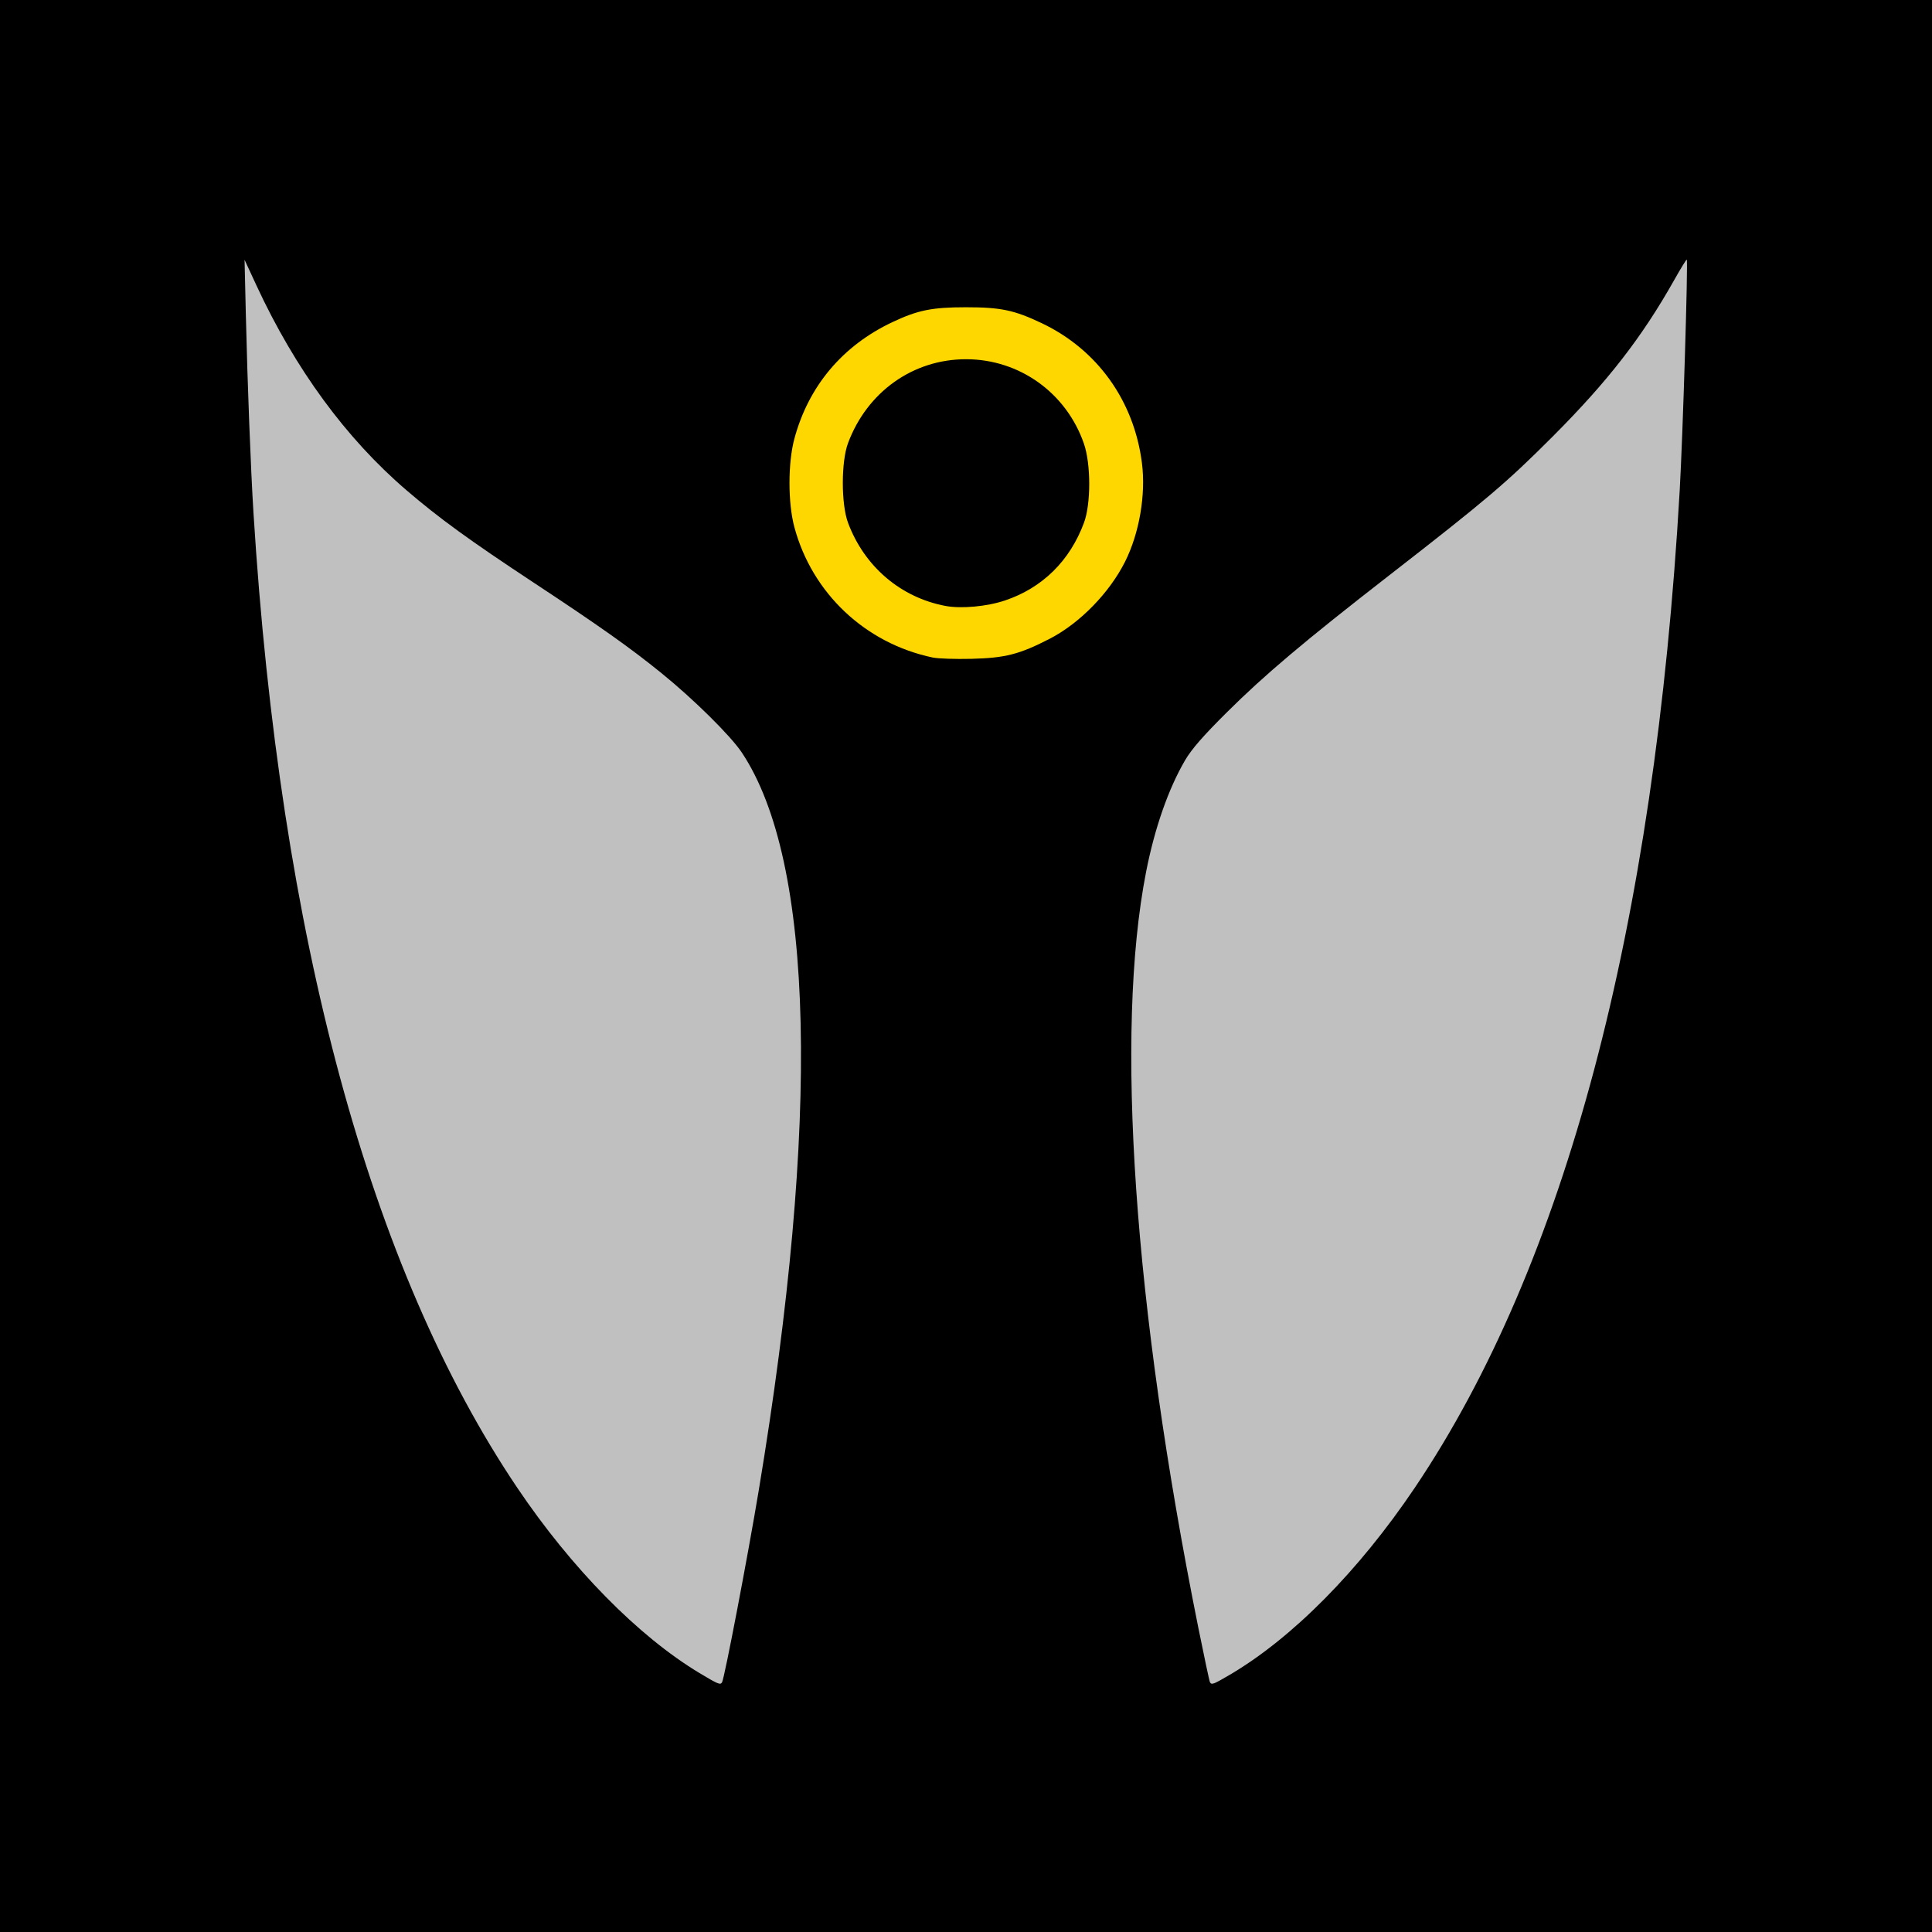 <?xml version="1.0" encoding="UTF-8" standalone="no"?>
<!-- Created with Inkscape (http://www.inkscape.org/) -->

<svg
   xmlns:dc="http://purl.org/dc/elements/1.1/"
   xmlns:cc="http://creativecommons.org/ns#"
   xmlns:rdf="http://www.w3.org/1999/02/22-rdf-syntax-ns#"
   xmlns:svg="http://www.w3.org/2000/svg"
   xmlns="http://www.w3.org/2000/svg"
   xmlns:sodipodi="http://sodipodi.sourceforge.net/DTD/sodipodi-0.dtd"
   xmlns:inkscape="http://www.inkscape.org/namespaces/inkscape"
   width="320"
   height="320"
   viewBox="0 0 320 320"
   version="1.1"
   id="svg8"
   inkscape:version="0.92.3 (2405546, 2018-03-11)"
   sodipodi:docname="angel-5.svg">
  <defs
     id="defs2" />
  <sodipodi:namedview
     id="base"
     pagecolor="#946f00"
     bordercolor="#666666"
     borderopacity="1.0"
     inkscape:pageopacity="0"
     inkscape:pageshadow="2"
     inkscape:zoom="1.4"
     inkscape:cx="198.75283"
     inkscape:cy="213.08184"
     inkscape:document-units="px"
     inkscape:current-layer="layer2"
     showgrid="true"
     inkscape:pagecheckerboard="false"
     units="px"
     inkscape:showpageshadow="false"
     inkscape:window-width="1853"
     inkscape:window-height="1016"
     inkscape:window-x="67"
     inkscape:window-y="27"
     inkscape:window-maximized="1">
    <inkscape:grid
       type="xygrid"
       id="grid1366"
       empspacing="10" />
  </sodipodi:namedview>
  <g
     inkscape:groupmode="layer"
     id="layer2"
     inkscape:label="Layer 2">
    <path
       style="fill:#000000;stroke:none;stroke-width:1px;stroke-linecap:butt;stroke-linejoin:miter;stroke-opacity:1"
       d="M 0,0 H 320 V 320 H 0 Z"
       id="path1411"
       inkscape:connector-curvature="0" />
  </g>
  <g
     inkscape:label="Layer 1"
     inkscape:groupmode="layer"
     id="layer1"
     transform="translate(0,-212.333)">
    <path
       style="fill:none;stroke:none;stroke-width:1px;stroke-linecap:butt;stroke-linejoin:miter;stroke-opacity:1"
       d="m 40,252.333 c 20,50 50,50 80,80 30,30 0,160 0,160 v 0"
       id="path1372"
       inkscape:connector-curvature="0" />
    <path
       style="fill:none;stroke:none;stroke-width:1px;stroke-linecap:butt;stroke-linejoin:miter;stroke-opacity:1"
       d="m 40,252.333 c 0,210 80,240 80,240 v 0"
       id="path1374"
       inkscape:connector-curvature="0" />
    <path
       style="fill:none;stroke:none;stroke-width:1px;stroke-linecap:butt;stroke-linejoin:miter;stroke-opacity:1"
       d="m 280,252.333 c -20,40 -50,50 -80,80 -30,30 0,160 0,160 v 0"
       id="path1376"
       inkscape:connector-curvature="0" />
    <path
       style="fill:none;stroke:none;stroke-width:1px;stroke-linecap:butt;stroke-linejoin:miter;stroke-opacity:1"
       d="m 280,252.333 c 0,210 -80,240 -80,240 v 0"
       id="path1378"
       inkscape:connector-curvature="0" />
    <circle
       style="fill:none;fill-opacity:1;stroke:none;stroke-opacity:1"
       id="path1382"
       cx="160"
       cy="292.333"
       r="30" />
    <circle
       style="fill:none;fill-opacity:1;stroke:none;stroke-opacity:1"
       id="path1384"
       cx="160"
       cy="292.333"
       r="20" />
    <path
       style="fill:#c0c0c0;fill-opacity:1;stroke:none;stroke-width:0.357;stroke-opacity:1"
       d="m 200.411,278.643 c -0.094,-0.151 -0.976,-4.29 -1.962,-9.196 -10.686,-53.209 -13.81,-98.511 -8.621,-125.036 1.417,-7.242 3.693,-13.758 6.459,-18.489 1.069,-1.829 2.996,-4.041 6.886,-7.907 6.279,-6.241 12.873,-11.806 26.905,-22.707 16.092,-12.501 19.493,-15.388 27.07,-22.98 9.162,-9.18 14.822,-16.471 20.185,-26.003 1.064,-1.891 1.986,-3.387 2.049,-3.324 0.233,0.233 -0.656,29.271 -1.17,38.24 -4.149,72.397 -18.973,128.2 -43.879,165.179 -9.305,13.815 -20.357,24.967 -30.779,31.057 -2.587,1.512 -2.867,1.616 -3.144,1.167 z"
       id="path1402"
       inkscape:connector-curvature="0"
       transform="translate(0,212.333)" />
    <path
       style="fill:#c0c0c0;fill-opacity:1;stroke:none;stroke-width:0.357;stroke-opacity:1"
       d="M 115.863,277.114 C 105.745,271.037 94.666,259.772 85.673,246.418 61.23,210.121 46.371,155.214 41.986,84.99 41.528,77.653 40.99,63.676 40.715,51.954 l -0.209,-8.929 1.987,4.286 c 6.394,13.794 14.809,25.283 24.797,33.857 5.408,4.643 10.47,8.32 21.14,15.358 10.892,7.185 15.876,10.713 21.075,14.919 5.347,4.326 11.521,10.426 13.373,13.213 12.017,18.076 12.998,60.72 2.808,122.117 -1.815,10.934 -5.695,31.227 -6.094,31.874 -0.287,0.464 -0.646,0.317 -3.728,-1.535 z"
       id="path1404"
       inkscape:connector-curvature="0"
       transform="translate(0,212.333)" />
    <path
       style="fill:#ffd700;fill-opacity:1;stroke:none;stroke-width:0.357;stroke-opacity:1"
       d="m 154.494,108.909 c -11.17,-2.345 -19.978,-10.644 -22.921,-21.598 -1.079,-4.017 -1.079,-10.626 0,-14.643 2.34,-8.707 7.97,-15.408 16.219,-19.304 4.233,-1.999 6.57,-2.472 12.211,-2.472 5.763,0 7.998,0.471 12.569,2.65 9.195,4.383 15.258,12.853 16.568,23.144 0.667,5.236 -0.423,11.611 -2.792,16.339 -2.597,5.182 -7.529,10.225 -12.5,12.782 -5.008,2.576 -7.361,3.178 -12.952,3.315 -2.652,0.065 -5.533,-0.031 -6.402,-0.214 z m 11.956,-9.45 c 6.202,-2.082 10.754,-6.561 13.095,-12.886 1.158,-3.129 1.153,-9.711 -0.011,-13.08 -2.911,-8.426 -10.683,-13.994 -19.532,-13.994 -8.782,0 -16.384,5.409 -19.547,13.908 -1.143,3.073 -1.143,10.093 0,13.166 2.7,7.257 8.714,12.391 16.154,13.791 2.596,0.489 6.857,0.097 9.84,-0.905 z"
       id="path1406"
       inkscape:connector-curvature="0"
       transform="translate(0,212.333)" />
  </g>
</svg>
